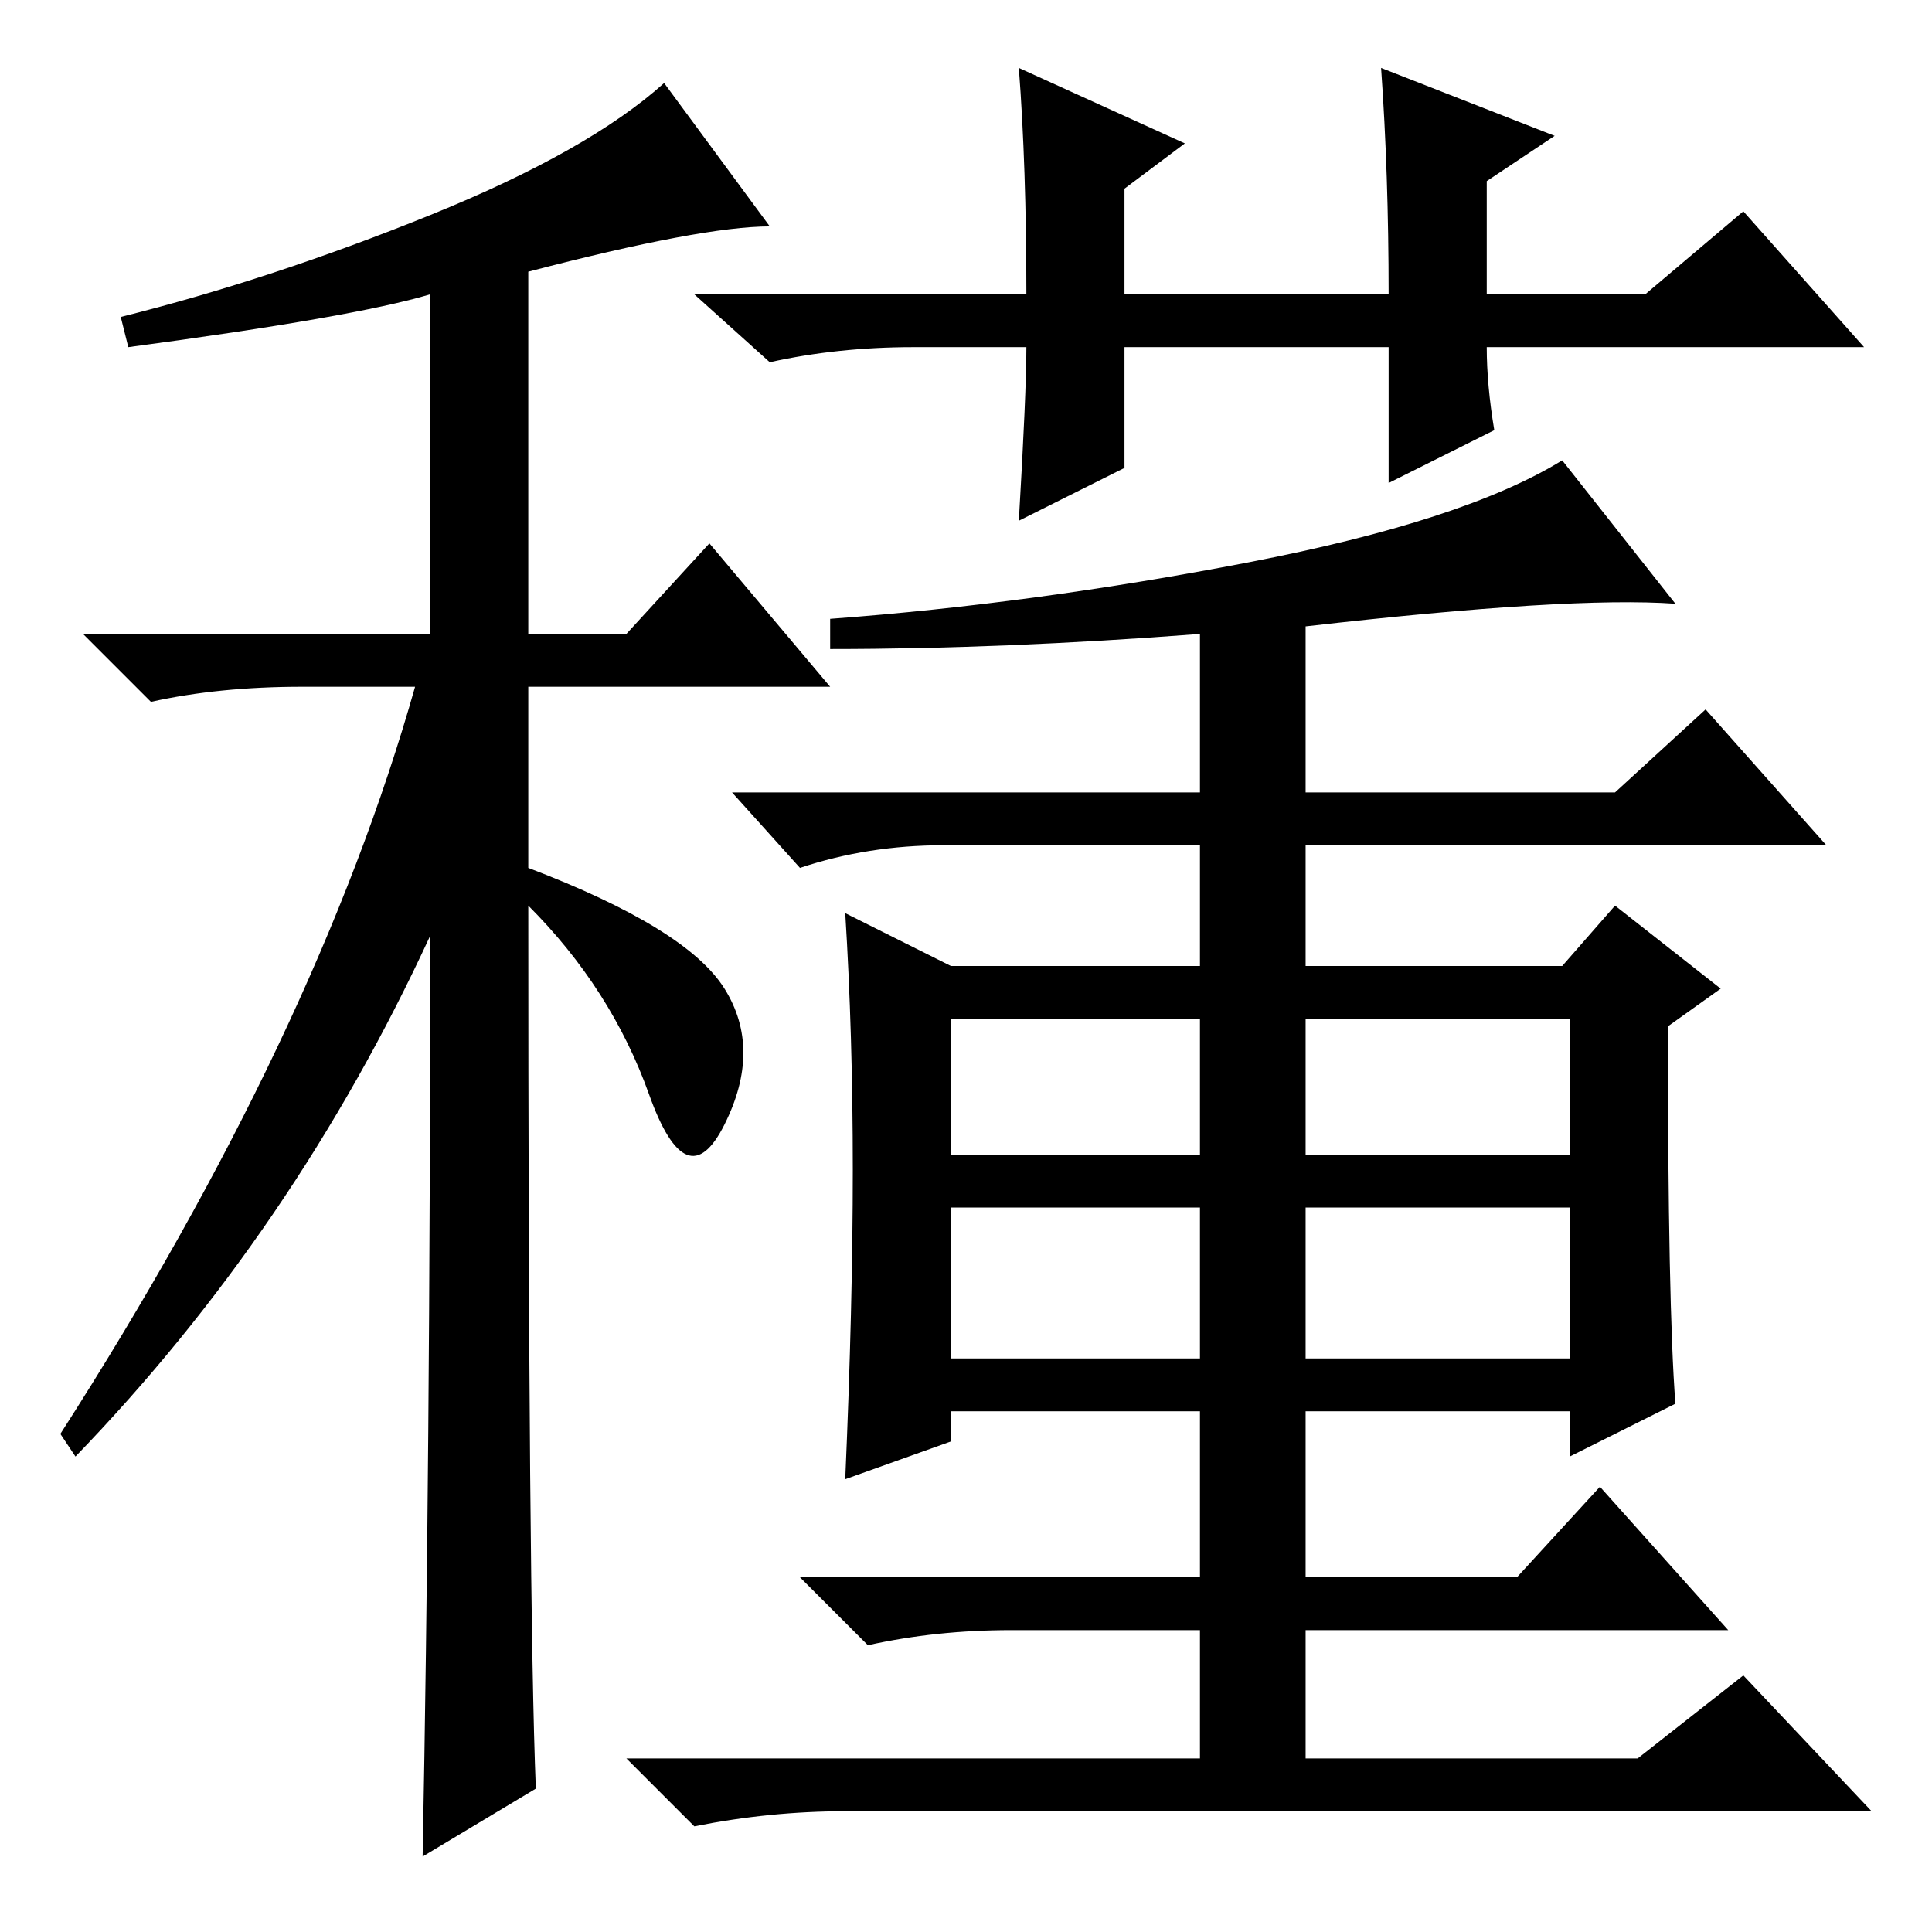 <?xml version="1.0" standalone="no"?>
<!DOCTYPE svg PUBLIC "-//W3C//DTD SVG 1.1//EN" "http://www.w3.org/Graphics/SVG/1.1/DTD/svg11.dtd" >
<svg xmlns="http://www.w3.org/2000/svg" xmlns:xlink="http://www.w3.org/1999/xlink" version="1.1" viewBox="0 -36 256 256">
  <g transform="matrix(1 0 0 -1 0 220)">
   <path fill="currentColor"
d="M17 210l-1 4q20 5 41 13.5t31 17.5l14 -19q-9 0 -32 -6v-48h13l11 12l16 -19h-40v-24q21 -8 26 -16t0 -18t-10 4t-16 25q0 -92 1 -117l-15 -9q1 52 1 122q-18 -39 -47 -69l-2 3q34 53 47 99h-15q-11 0 -20 -2l-9 9h46v45q-10 -3 -40 -7zM135 247l22 -10l-8 -6v-14h35
q0 16 -1 30l23 -9l-9 -6v-15h21l13 11l16 -18h-50q0 -5 1 -11l-14 -7v18h-35v-16l-14 -7q1 17 1 23h-15q-10 0 -19 -2l-10 9h44q0 17 -1 30zM113 101q0 18 -1 34l14 -7h33v16h-34q-10 0 -19 -3l-9 10h62v21q-26 -2 -49 -2v4q27 2 55.5 7.5t41.5 13.5l15 -19q-14 1 -49 -3
v-22h41l12 11l16 -18h-69v-16h34l7 8l14 -11l-7 -5q0 -37 1 -50l-14 -7v6h-35v-22h28l11 12l17 -19h-56v-17h44l14 11l17 -18h-136q-10 0 -20 -2l-9 9h76v17h-25q-10 0 -19 -2l-9 9h53v22h-33v-4l-14 -5q1 23 1 41zM126 103h33v18h-33v-18zM173 103h35v18h-35v-18zM126 76
h33v20h-33v-20zM173 76h35v20h-35v-20z" />
  </g>

</svg>
